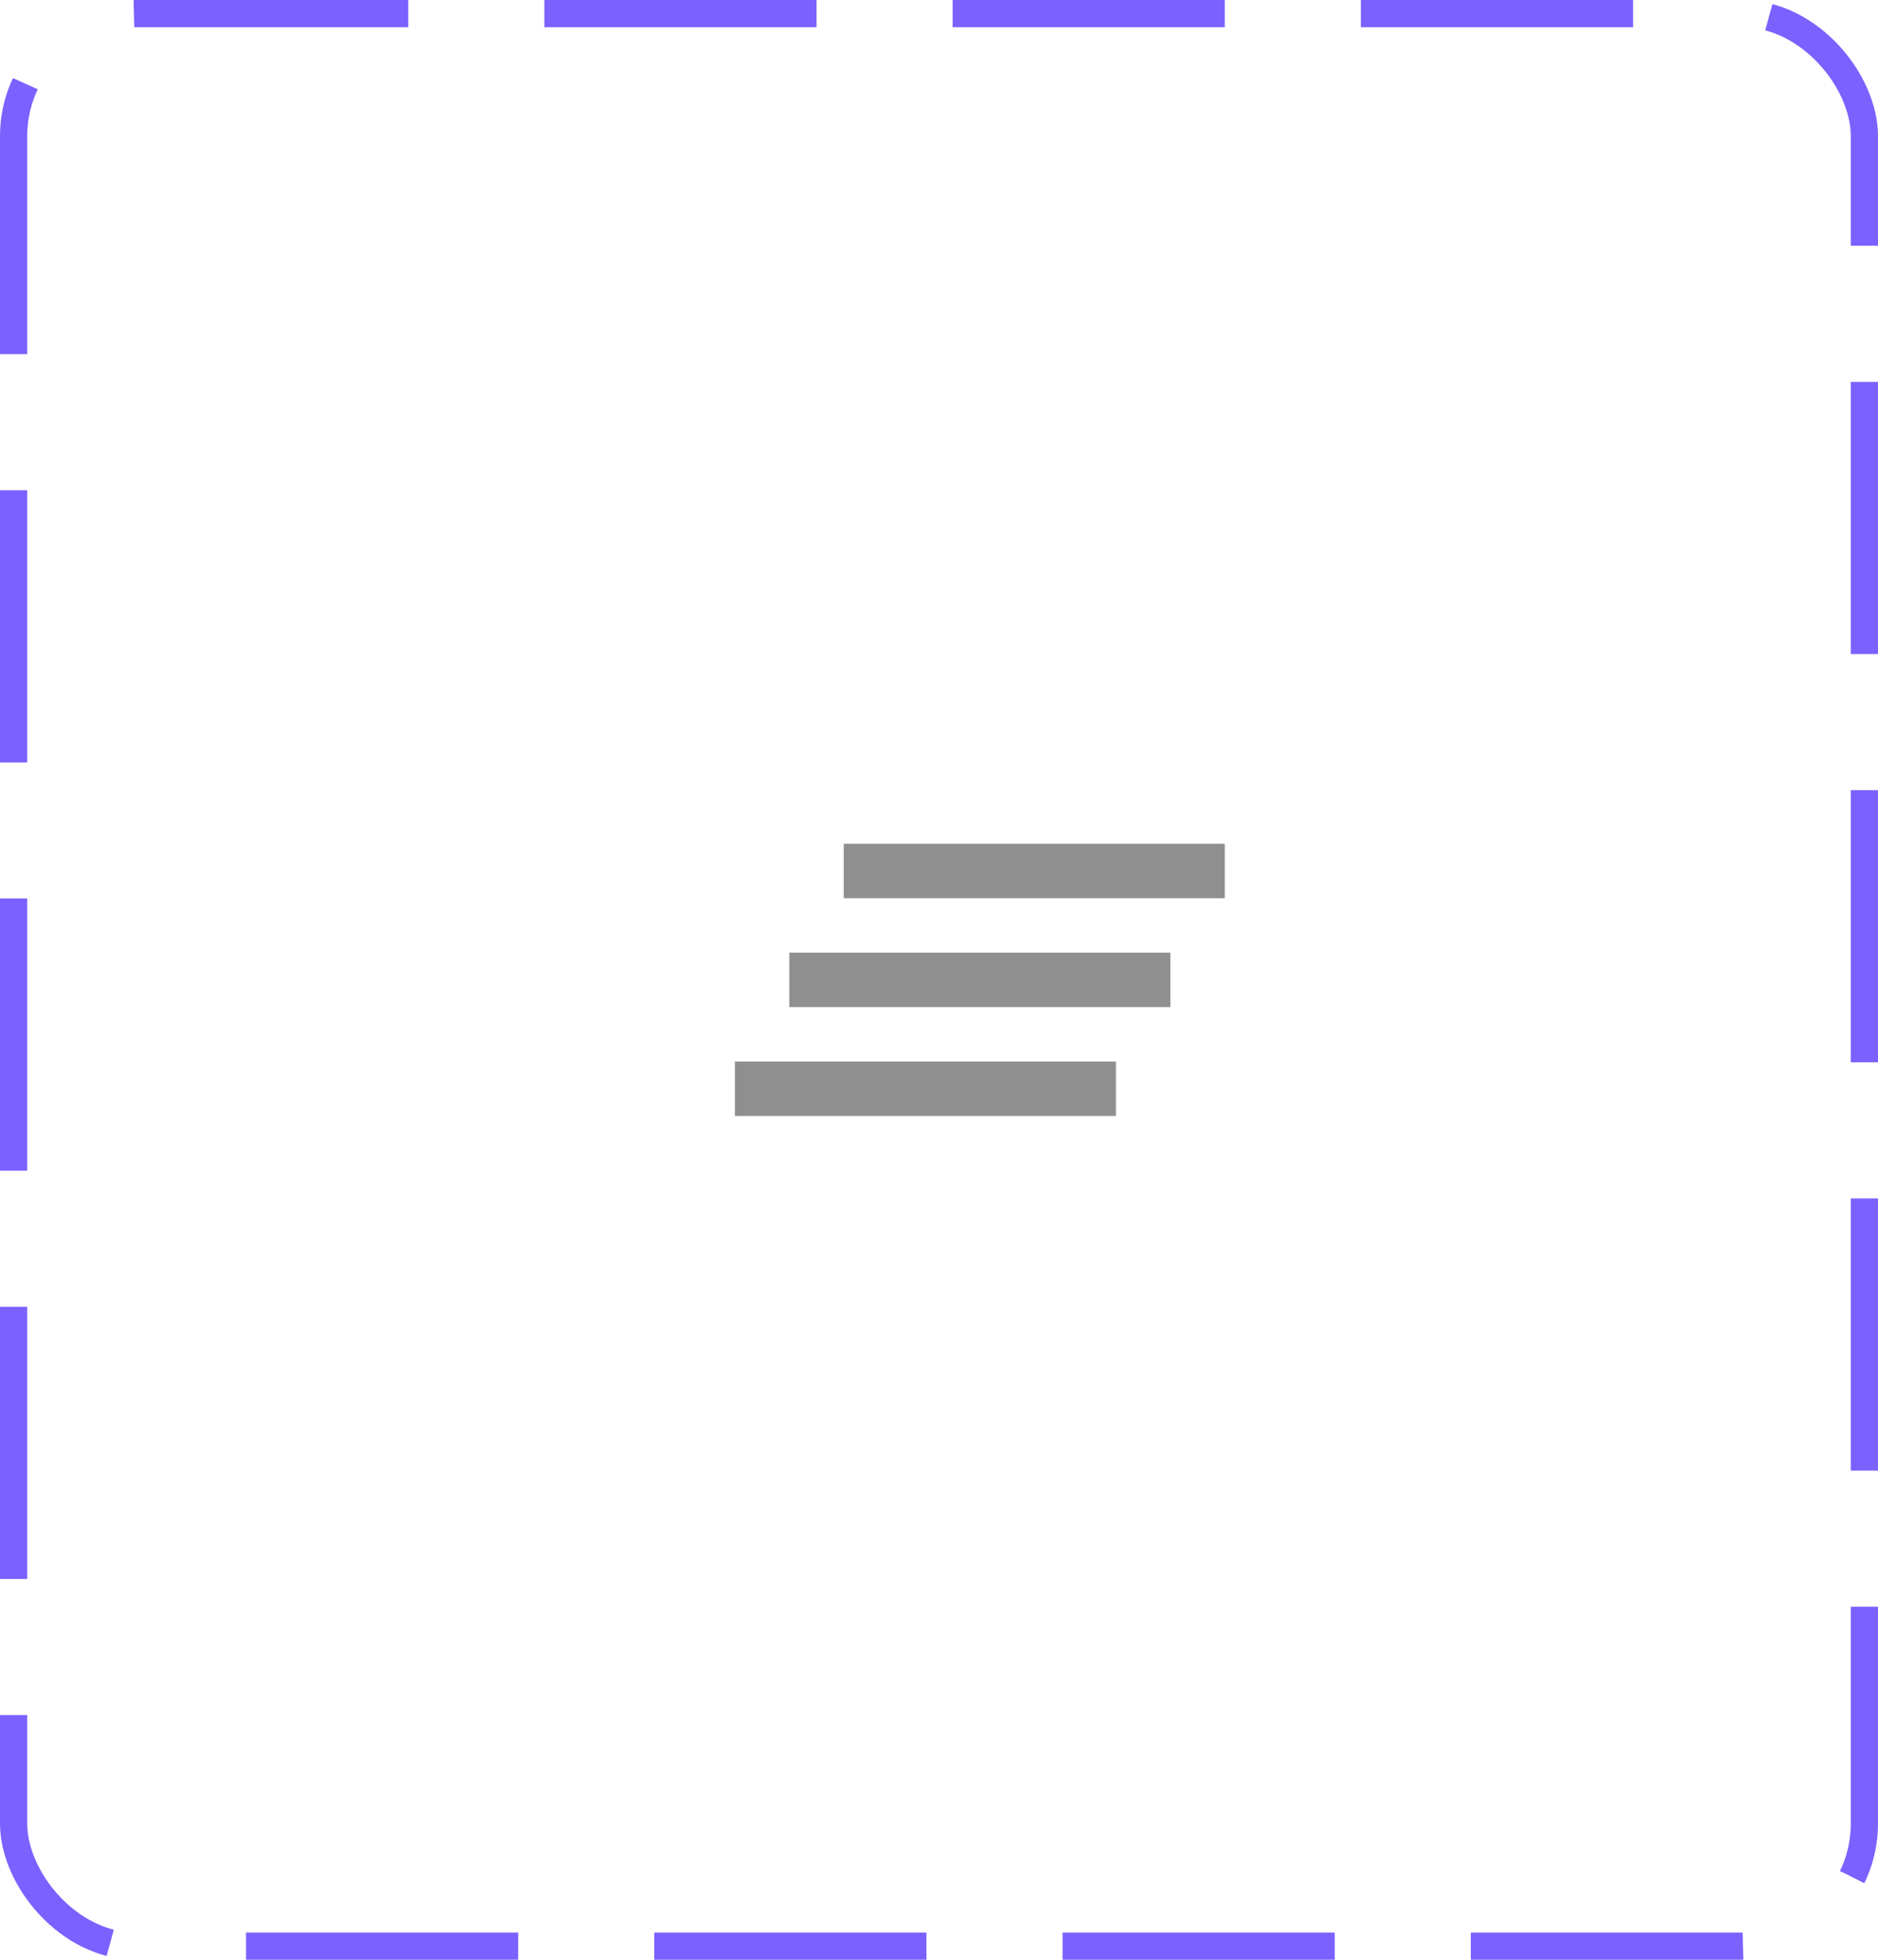 <svg width="69" height="72" viewBox="0 0 69 72" fill="none" xmlns="http://www.w3.org/2000/svg">
<rect x="0.5" y="0.5" width="68" height="71" rx="4.5" stroke="#7B61FF" stroke-dasharray="10 5"/>
<path d="M29 37H43V35H29V37ZM27 41H41V39H27V41ZM31 31V33H45V31H31Z" fill="#8F8F8F"/>
</svg>
